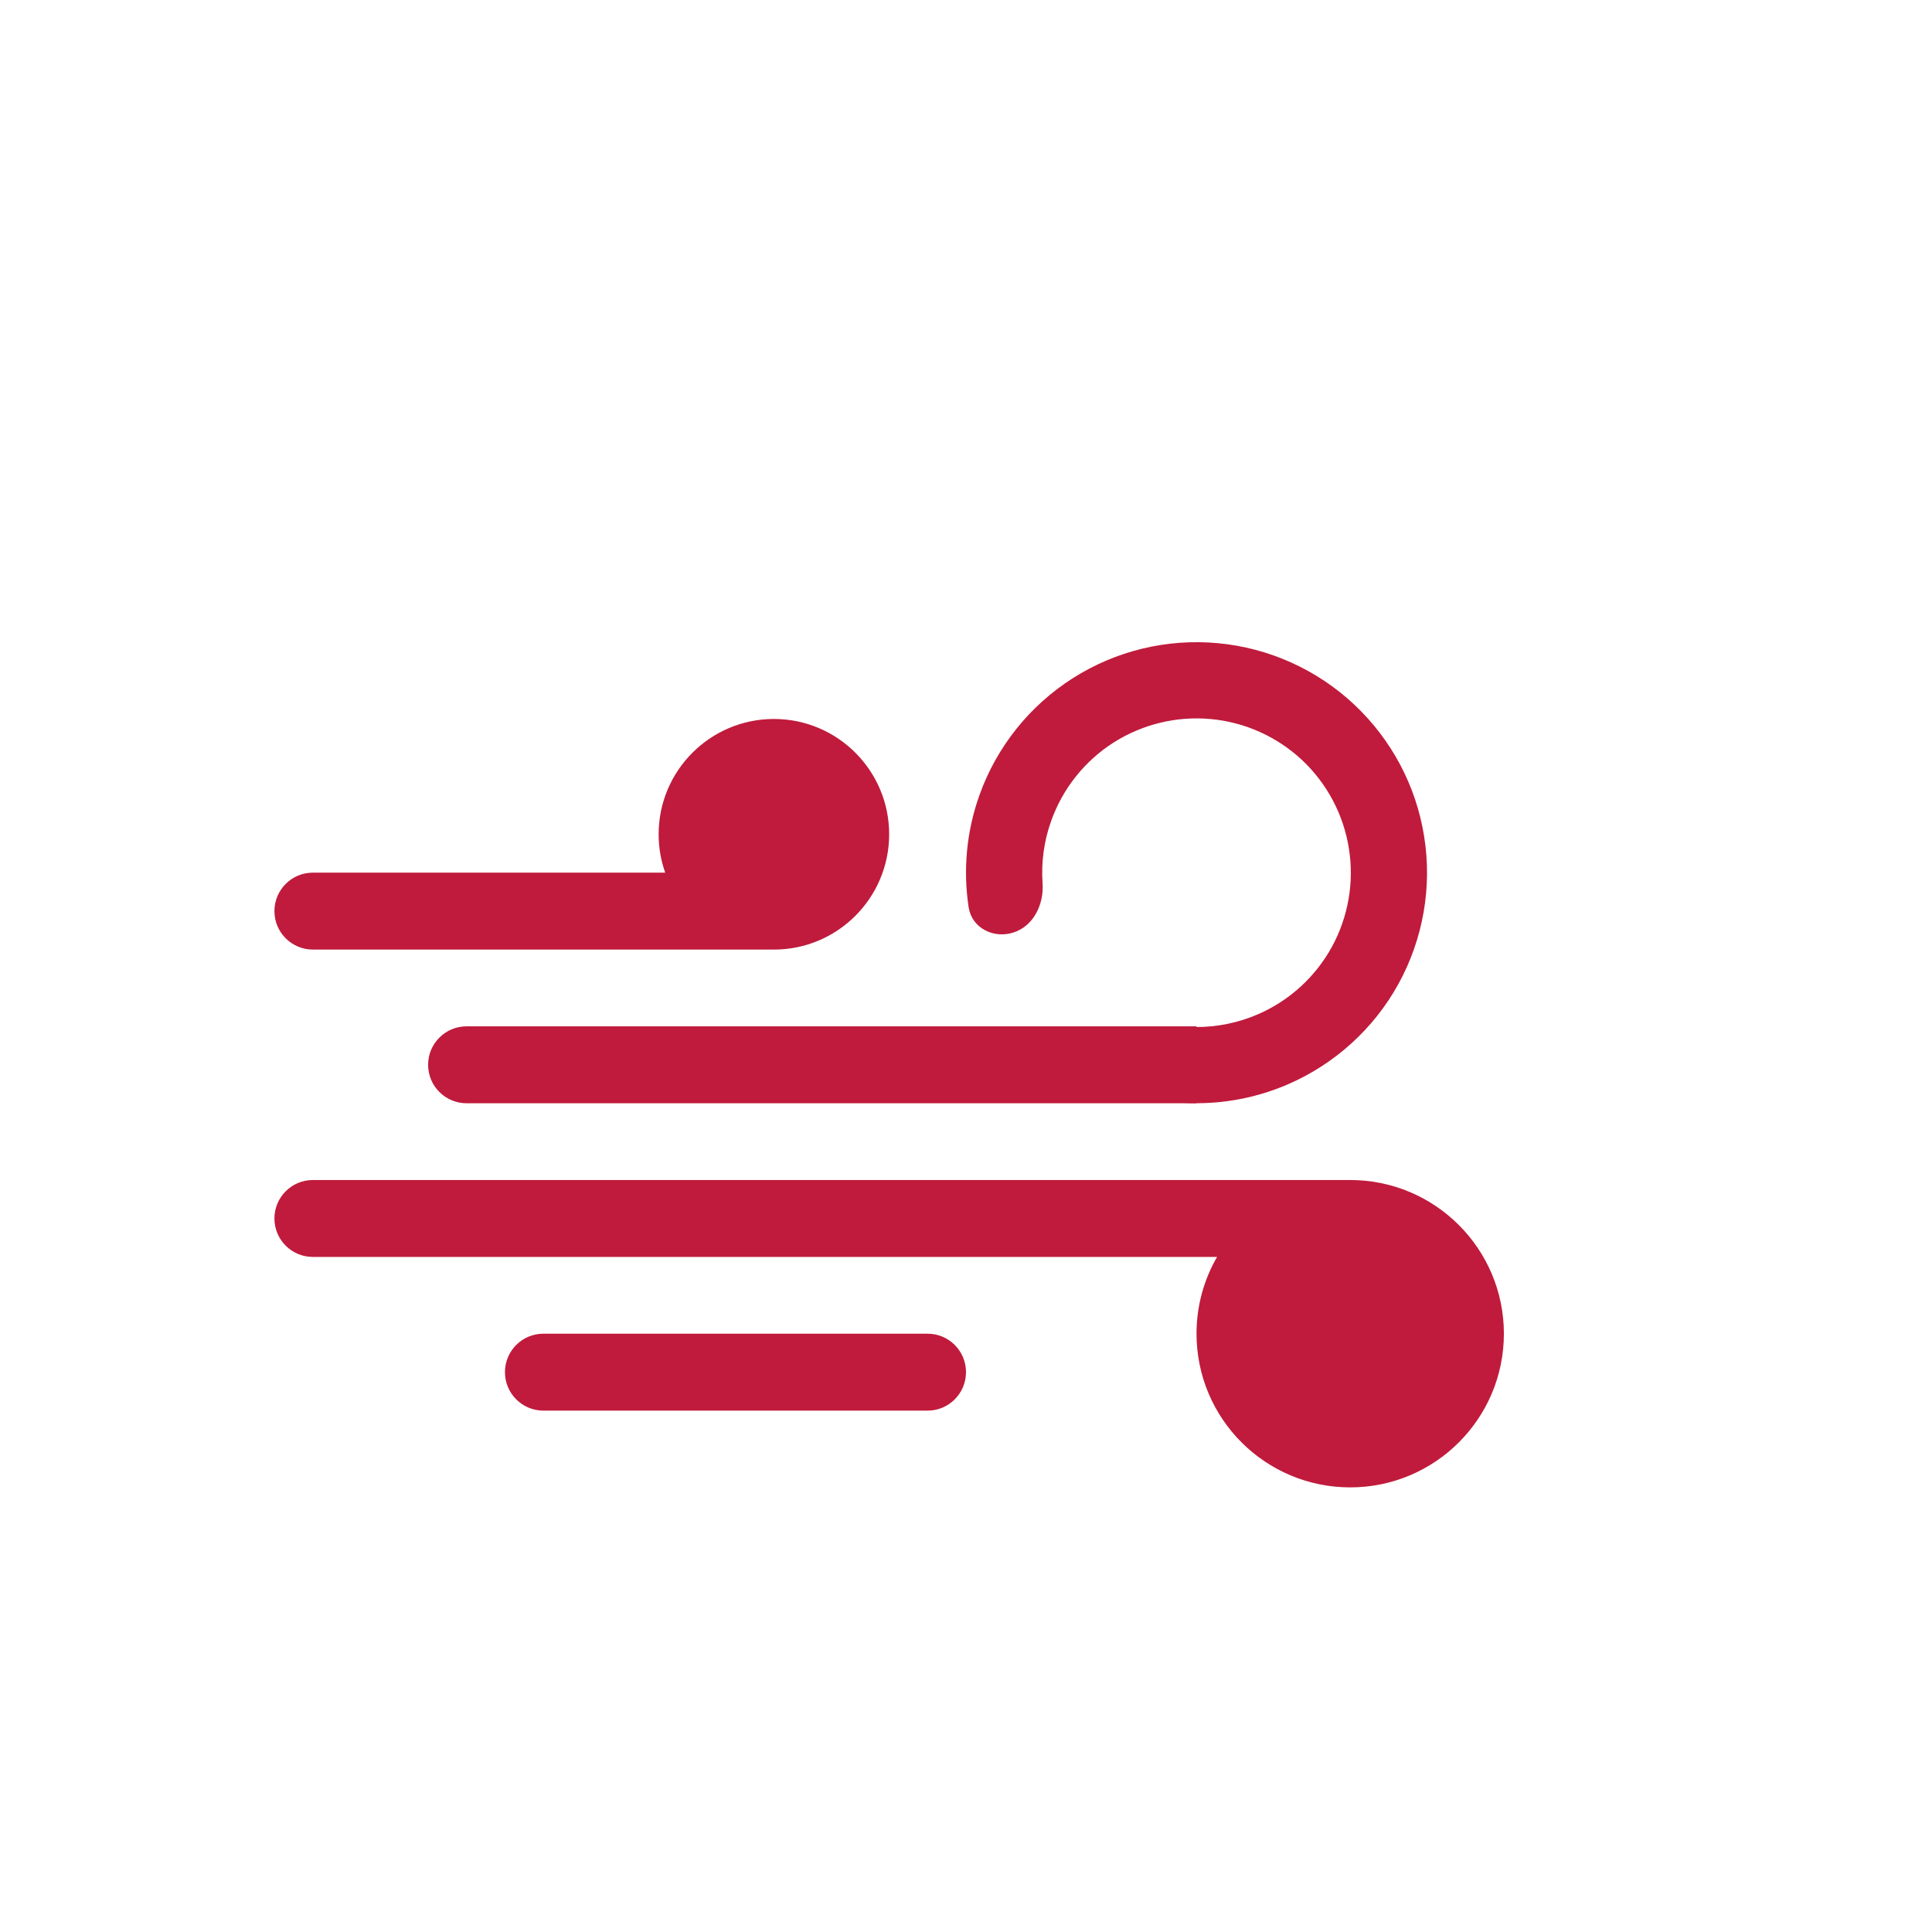 <svg width="22" height="22" viewBox="0 0 22 17" fill="none" xmlns="http://www.w3.org/2000/svg">
<g filter="url(#filter0_ddi_1_45)">
<path d="M4.438 8.312C4.196 8.312 4 8.508 4 8.75C4 8.992 4.196 9.188 4.438 9.188H14.734C14.585 9.445 14.5 9.744 14.5 10.062C14.5 11.029 15.284 11.812 16.25 11.812C17.216 11.812 18 11.029 18 10.062C18 9.096 17.216 8.312 16.25 8.312H4.438Z" fill="#C01B3C"/>
<path d="M13.956 6.935C13.896 7.167 14.037 7.407 14.275 7.428C14.707 7.465 15.143 7.395 15.544 7.221C16.078 6.989 16.521 6.586 16.801 6.076C17.081 5.565 17.184 4.975 17.092 4.4C17.001 3.824 16.72 3.296 16.295 2.897C15.87 2.499 15.324 2.253 14.744 2.199C14.164 2.145 13.582 2.285 13.091 2.598C12.599 2.911 12.225 3.379 12.029 3.927C11.881 4.339 11.84 4.778 11.905 5.206C11.941 5.443 12.19 5.568 12.417 5.493C12.645 5.419 12.763 5.173 12.747 4.934C12.73 4.693 12.763 4.45 12.846 4.22C12.977 3.853 13.227 3.54 13.556 3.33C13.886 3.121 14.275 3.027 14.663 3.063C15.052 3.099 15.417 3.264 15.702 3.53C15.986 3.797 16.174 4.151 16.235 4.536C16.297 4.921 16.228 5.316 16.041 5.658C15.853 6 15.557 6.27 15.199 6.425C14.975 6.522 14.734 6.571 14.493 6.57C14.253 6.569 14.015 6.703 13.956 6.935Z" fill="#C01B3C"/>
<path d="M5.75 7C5.75 6.758 5.946 6.562 6.188 6.562H14.5V7.438H6.188C5.946 7.438 5.75 7.242 5.75 7Z" fill="#C01B3C"/>
<path d="M6.625 10.5C6.625 10.258 6.821 10.062 7.062 10.062H11.438C11.679 10.062 11.875 10.258 11.875 10.5C11.875 10.742 11.679 10.938 11.438 10.938H7.062C6.821 10.938 6.625 10.742 6.625 10.5Z" fill="#C01B3C"/>
<path d="M9.688 5.688C10.412 5.688 11 5.1 11 4.375C11 3.65 10.412 3.062 9.688 3.062C8.963 3.062 8.375 3.65 8.375 4.375C8.375 4.528 8.401 4.676 8.45 4.812H4.438C4.196 4.812 4 5.008 4 5.25C4 5.492 4.196 5.688 4.438 5.688H9.688Z" fill="#C01B3C"/>
</g>
<defs>
<filter id="filter0_ddi_1_45" x="-1.25" y="0.438" width="24.5" height="20.125" filterUnits="userSpaceOnUse" color-interpolation-filters="sRGB">
<feFlood flood-opacity="0" result="BackgroundImageFix"/>
<feColorMatrix in="SourceAlpha" type="matrix" values="0 0 0 0 0 0 0 0 0 0 0 0 0 0 0 0 0 0 127 0" result="hardAlpha"/>
<feOffset/>
<feGaussianBlur stdDeviation="0.875"/>
<feComposite in2="hardAlpha" operator="out"/>
<feColorMatrix type="matrix" values="0 0 0 0 0.718 0 0 0 0 0.094 0 0 0 0 0.204 0 0 0 0.4 0"/>
<feBlend mode="normal" in2="BackgroundImageFix" result="effect1_dropShadow_1_45"/>
<feColorMatrix in="SourceAlpha" type="matrix" values="0 0 0 0 0 0 0 0 0 0 0 0 0 0 0 0 0 0 127 0" result="hardAlpha"/>
<feOffset dy="3.5"/>
<feGaussianBlur stdDeviation="2.625"/>
<feComposite in2="hardAlpha" operator="out"/>
<feColorMatrix type="matrix" values="0 0 0 0 0.753 0 0 0 0 0.106 0 0 0 0 0.235 0 0 0 0.38 0"/>
<feBlend mode="normal" in2="effect1_dropShadow_1_45" result="effect2_dropShadow_1_45"/>
<feBlend mode="normal" in="SourceGraphic" in2="effect2_dropShadow_1_45" result="shape"/>
<feColorMatrix in="SourceAlpha" type="matrix" values="0 0 0 0 0 0 0 0 0 0 0 0 0 0 0 0 0 0 127 0" result="hardAlpha"/>
<feOffset dx="-0.875" dy="-0.875"/>
<feGaussianBlur stdDeviation="0.438"/>
<feComposite in2="hardAlpha" operator="arithmetic" k2="-1" k3="1"/>
<feColorMatrix type="matrix" values="0 0 0 0 0 0 0 0 0 0 0 0 0 0 0 0 0 0 0.25 0"/>
<feBlend mode="normal" in2="shape" result="effect3_innerShadow_1_45"/>
</filter>
</defs>
</svg>
